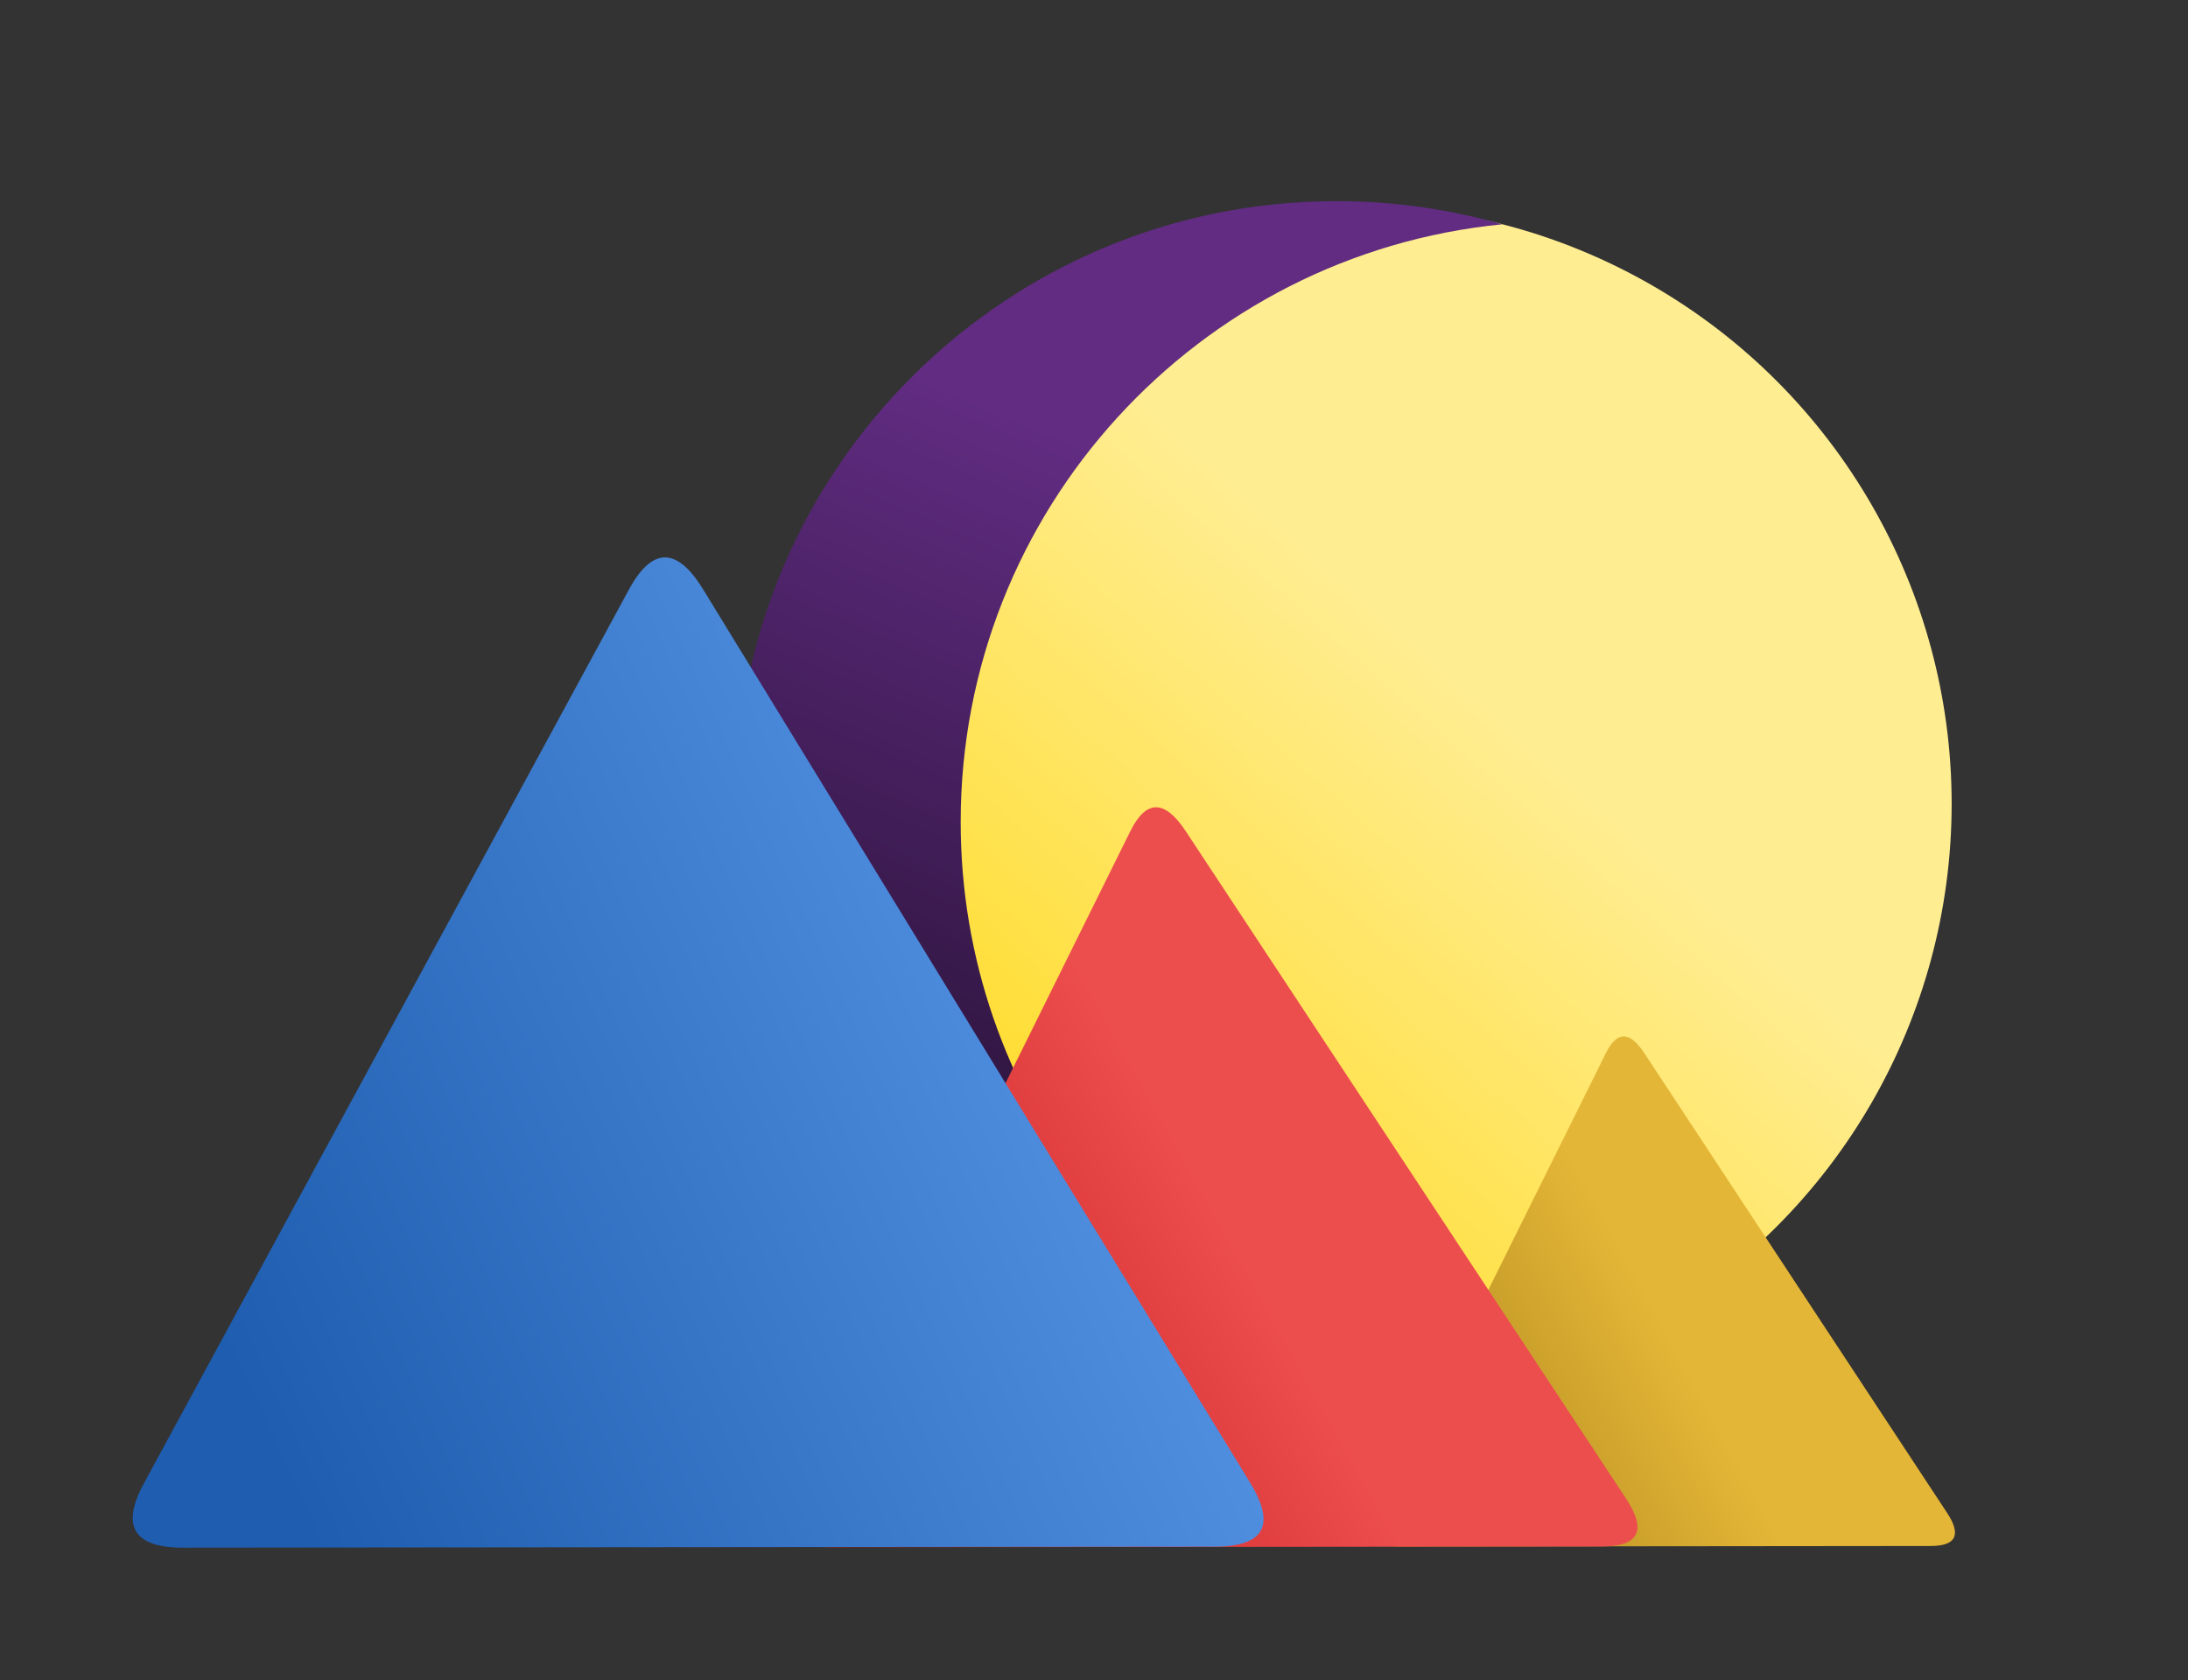 <?xml version="1.0" encoding="utf-8"?>
<svg viewBox="11.93 -20.228 651.018 500" xmlns="http://www.w3.org/2000/svg" xmlns:bx="https://boxy-svg.com">
  <rect x="11.93" y="-20.228" width="651.018" height="500" fill="#333333" stroke="none"/>
  <defs>
    <linearGradient id="gradient-0" gradientUnits="userSpaceOnUse" x1="430.248" y1="45.327" x2="430.248" y2="401.497" gradientTransform="matrix(0.751, 0.661, -0.36, 0.409, 171.121, -115.98)">
      <stop offset="0" style="stop-color: rgba(255, 237, 146, 1)"/>
      <stop offset="1" style="stop-color: rgba(255, 220, 44, 1)"/>
    </linearGradient>
    <linearGradient id="gradient-1" gradientUnits="userSpaceOnUse" x1="137.917" y1="260.57" x2="137.917" y2="412.309" gradientTransform="matrix(0.476, 0.879, -0.653, 0.354, 244.152, 136.457)">
      <stop offset="0" style="stop-color: rgba(228, 182, 55, 1)"/>
      <stop offset="1" style="stop-color: rgba(160, 123, 22, 1)"/>
    </linearGradient>
    <linearGradient id="gradient-3" gradientUnits="userSpaceOnUse" x1="254.862" y1="481.516" x2="254.862" y2="761.92" gradientTransform="matrix(1.05, -0.039, 0.026, 0.709, 325.003, 365.235)">
      <stop offset="0" style="stop-color: #bada55"/>
      <stop offset="1" style="stop-color: #758d29"/>
    </linearGradient>
    <linearGradient id="gradient-4" gradientUnits="userSpaceOnUse" x1="209.436" y1="395.693" x2="209.436" y2="626.118" gradientTransform="matrix(0.936, -0.191, 0.131, 0.641, -47.637, 164.225)">
      <stop offset="0" style="stop-color: rgba(187, 218, 85, 1)"/>
      <stop offset="1" style="stop-color: rgba(135, 165, 36, 1)"/>
    </linearGradient>
    <linearGradient id="gradient-5" gradientUnits="userSpaceOnUse" x1="209.436" y1="395.693" x2="209.436" y2="626.118" gradientTransform="matrix(0.465, 0.835, -0.583, 0.325, 361.399, 245.409)">
      <stop offset="0" style="stop-color: rgba(236, 77, 77, 1)"/>
      <stop offset="1" style="stop-color: rgba(191, 20, 20, 1)"/>
    </linearGradient>
    <linearGradient id="gradient-6" gradientUnits="userSpaceOnUse" x1="254.862" y1="481.516" x2="254.862" y2="761.92" gradientTransform="matrix(0.435, 0.956, -0.902, 0.41, 714.18, 210.039)">
      <stop offset="0" style="stop-color: rgba(82, 144, 225, 1)"/>
      <stop offset="1" style="stop-color: rgba(30, 93, 175, 1)"/>
    </linearGradient>
    <linearGradient id="gradient-7" gradientUnits="userSpaceOnUse" x1="360.564" y1="44.07" x2="360.564" y2="401.579" gradientTransform="matrix(0.921, 0.389, -0.242, 0.574, 41.605, -56.138)">
      <stop offset="0" style="stop-color: rgba(97, 44, 130, 1)"/>
      <stop offset="1" style="stop-color: rgba(40, 18, 54, 1)"/>
    </linearGradient>
  </defs>
  <g transform="matrix(1, 0, 0, 1, -16.244, 7.711)">
    <circle style="fill: url(#gradient-0);" cx="430.785" cy="211.268" r="178.085"/>
    <path d="M 425.815 389.435 C 327.091 389.435 247.06 309.404 247.06 210.681 C 247.06 111.957 327.091 31.926 425.815 31.926 C 442.925 31.926 459.475 34.33 475.142 38.819 C 384.693 47.673 314.016 123.94 314.016 216.715 C 314.016 298.328 368.709 367.167 443.443 388.577 C 437.644 389.145 431.764 389.435 425.815 389.435 Z" style="fill: url(#gradient-7);"/>
  </g>
  <path d="M 120.522 265.505 Q 125.434 255.635 131.919 265.505 L 221.888 402.439 Q 228.373 412.309 216.976 412.309 L 58.858 412.309 Q 47.461 412.309 52.373 402.439 Z" style="fill: url(#gradient-1);" transform="matrix(1, -0.001, 0.001, 1, 368.968, 27.779)" bx:shape="triangle 47.461 255.635 180.912 156.674 0.431 0.063 1@16403bf2"/>
  <path d="M 174.597 385.172 Q 181.707 370.853 191.132 385.172 L 321.879 583.823 Q 331.304 598.142 314.77 598.142 L 85.387 598.142 Q 68.853 598.142 75.963 583.823 Z" style="stroke: url(#gradient-4); stroke-width: 0px; fill: url(#gradient-5);" transform="matrix(1, -0.001, 0.001, 1, 173.24, -157.802)" bx:shape="triangle 68.853 370.853 262.451 227.289 0.43 0.063 1@1413b9da"/>
  <path d="M 247.129 515.42 Q 257.55 496.259 269.255 515.42 L 431.631 781.247 Q 443.335 800.408 421.209 800.408 L 114.261 800.408 Q 92.135 800.408 102.556 781.247 Z" style="stroke: url(#gradient-3); stroke-width: 0px; paint-order: stroke; fill: url(#gradient-6);" transform="matrix(1, -0.001, 0.001, 1, -48.593, -359.919)" bx:shape="triangle 92.135 496.259 351.2 304.149 0.471 0.063 1@be8f2076"/>
</svg>